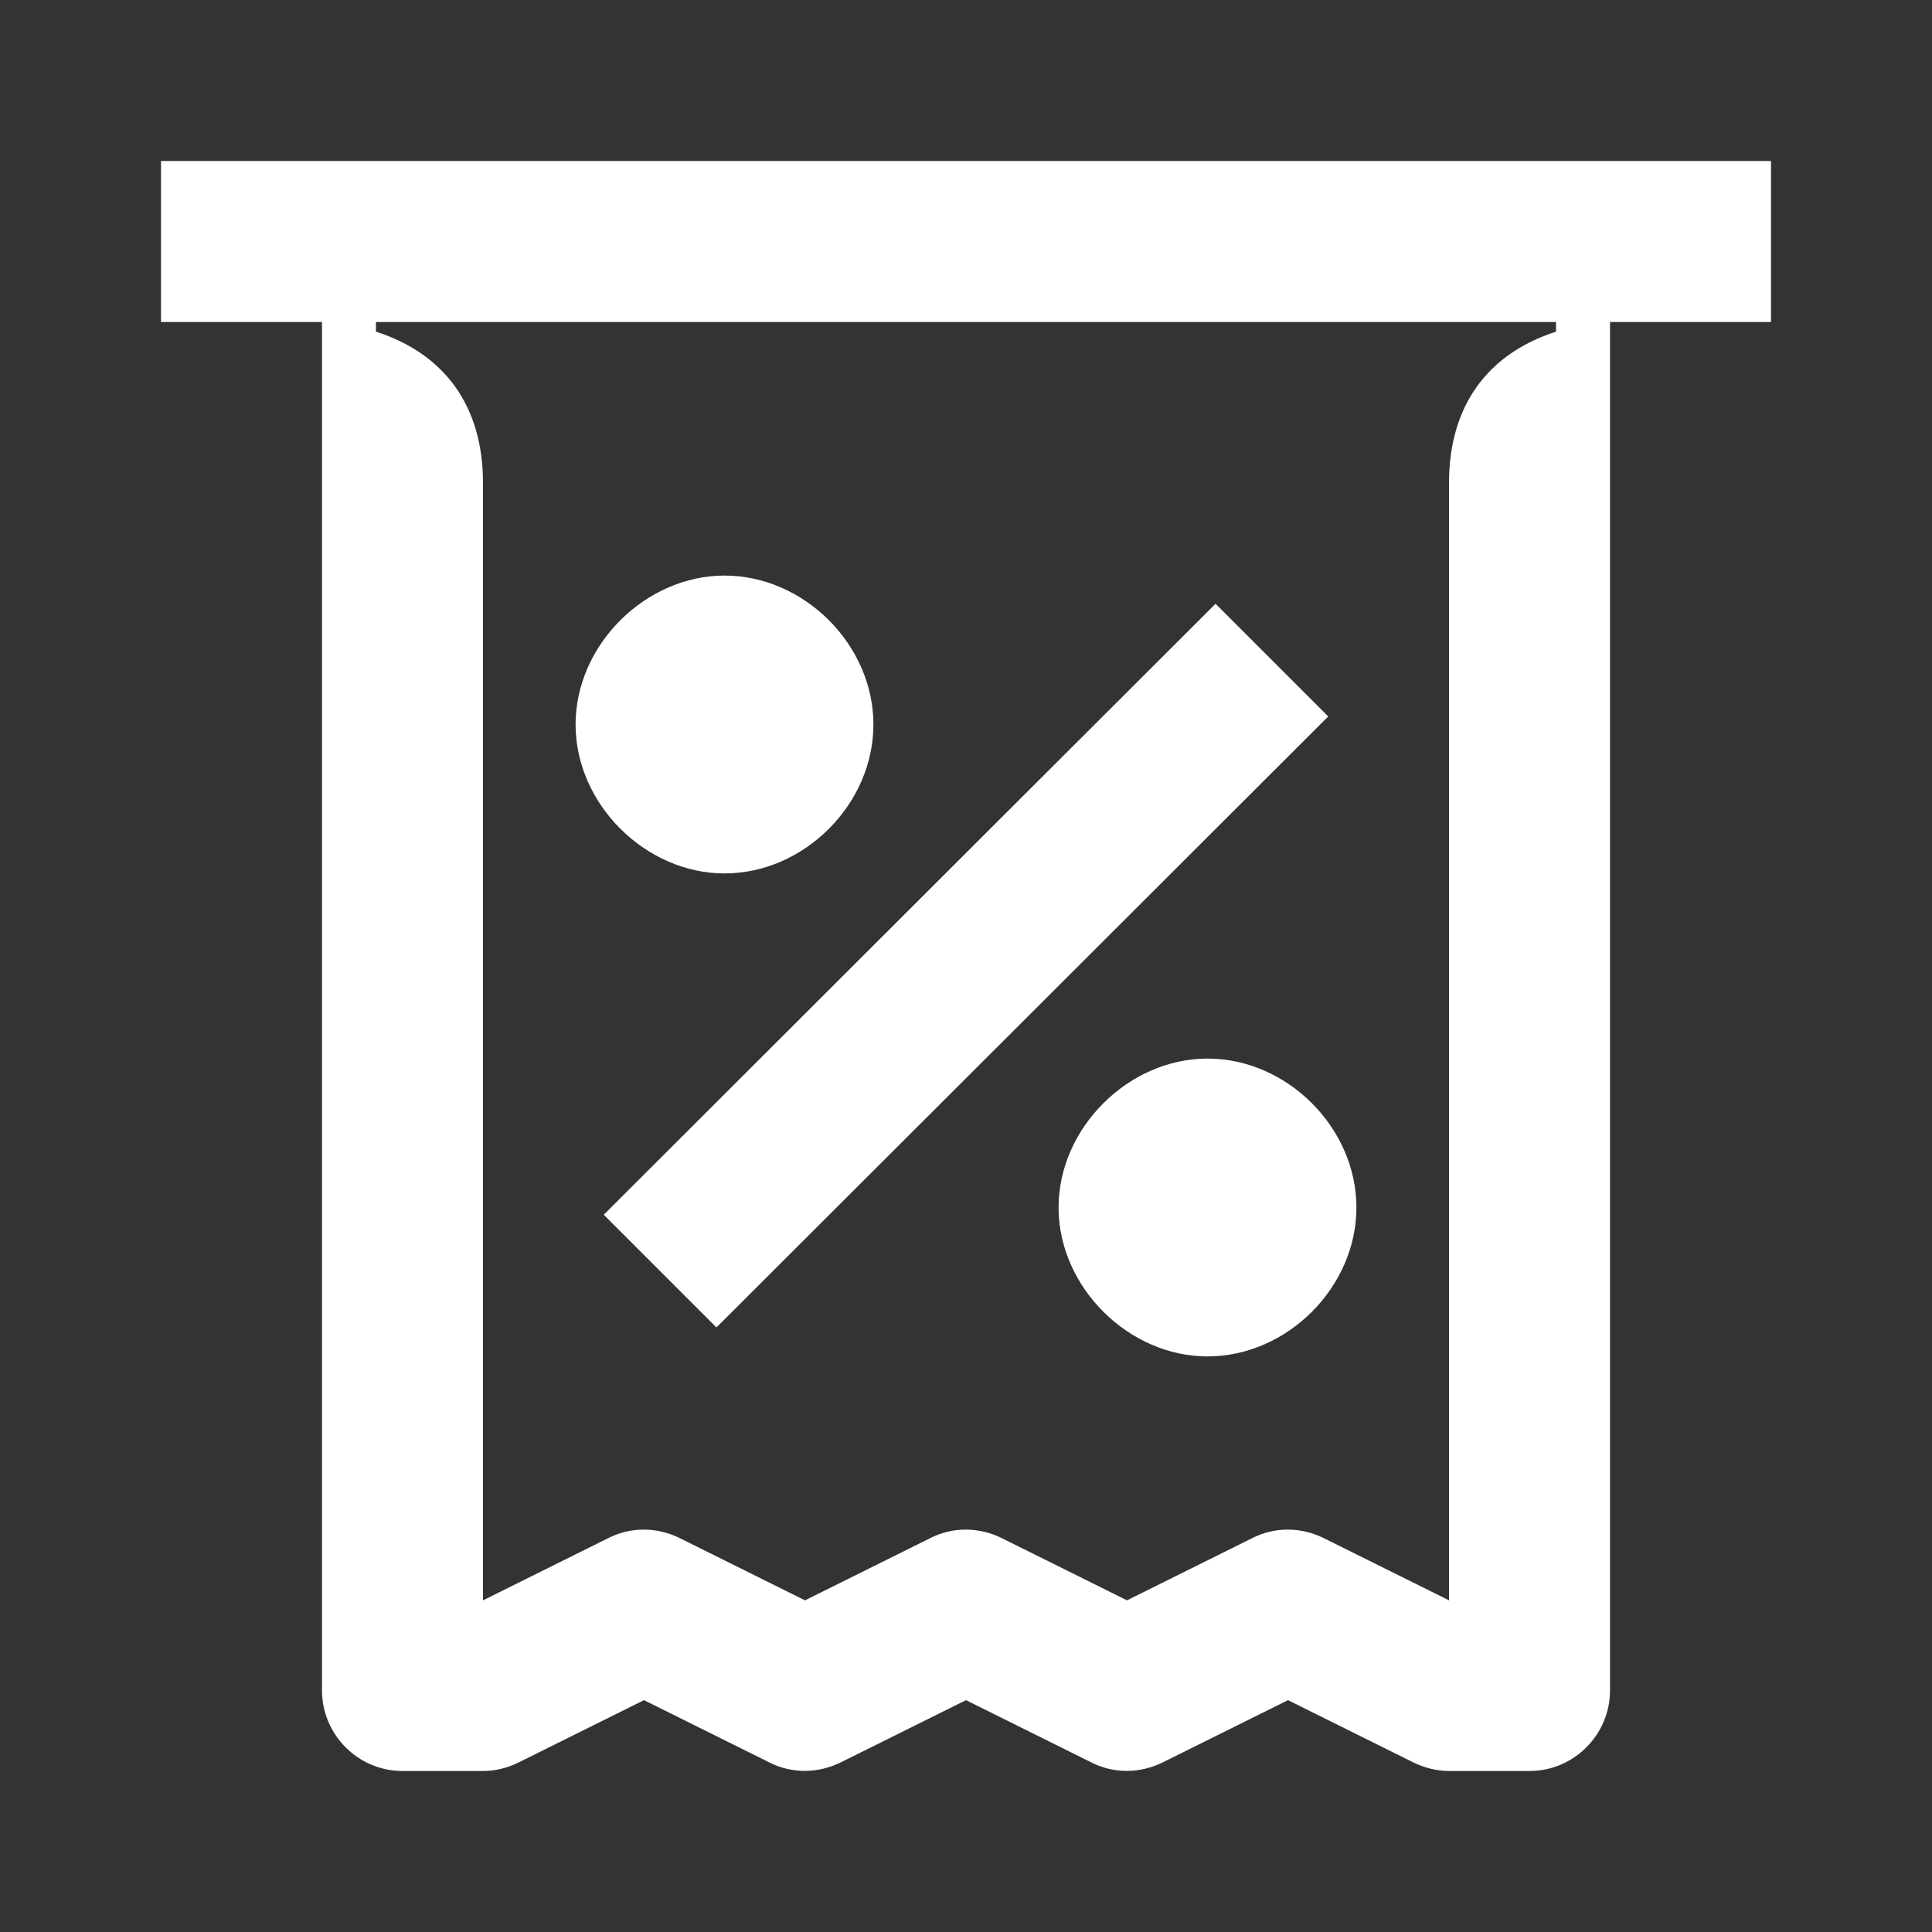 <svg width="24" height="24" viewBox="0 0 24 24" fill="none" xmlns="http://www.w3.org/2000/svg">
<rect x="0" y="0" width="24" height="24" fill="#333333" stroke="none"/>
<path d="M6 19.88V6C6 5.03 5.51 4.39 4.67 4.12V4H19.33V4.12C18.49 4.39 18 5.03 18 6V19.88L16.45 19.11C16.17 18.97 15.84 18.96 15.55 19.11L14 19.88L12.45 19.11C12.17 18.97 11.84 18.96 11.55 19.11L10 19.88L8.45 19.11C8.17 18.97 7.84 18.96 7.55 19.11L6 19.88ZM8.9 16.49L16.5 8.9L15.1 7.5L7.5 15.09L8.9 16.49ZM15 16.85C15.99 16.85 16.85 15.99 16.85 15C16.85 14.01 15.99 13.15 15 13.15C14.02 13.15 13.15 14.01 13.15 15C13.15 15.99 14.02 16.85 15 16.85ZM9 10.85C9.99 10.85 10.85 9.99 10.85 9C10.85 8.01 9.99 7.15 9 7.15C8.02 7.15 7.15 8.01 7.15 9C7.15 9.99 8.02 10.85 9 10.85ZM5 22H6C6.16 22 6.31 21.96 6.45 21.89L8 21.12L9.55 21.89C9.84 22.04 10.17 22.03 10.45 21.89L12 21.12L13.55 21.89C13.84 22.04 14.17 22.03 14.45 21.89L16 21.12L17.55 21.89C17.69 21.96 17.85 22 18 22H19C19.55 22 20 21.55 20 21V4H22V2H2V4H4V21C4 21.55 4.45 22 5 22Z" fill="white"/>
</svg>
